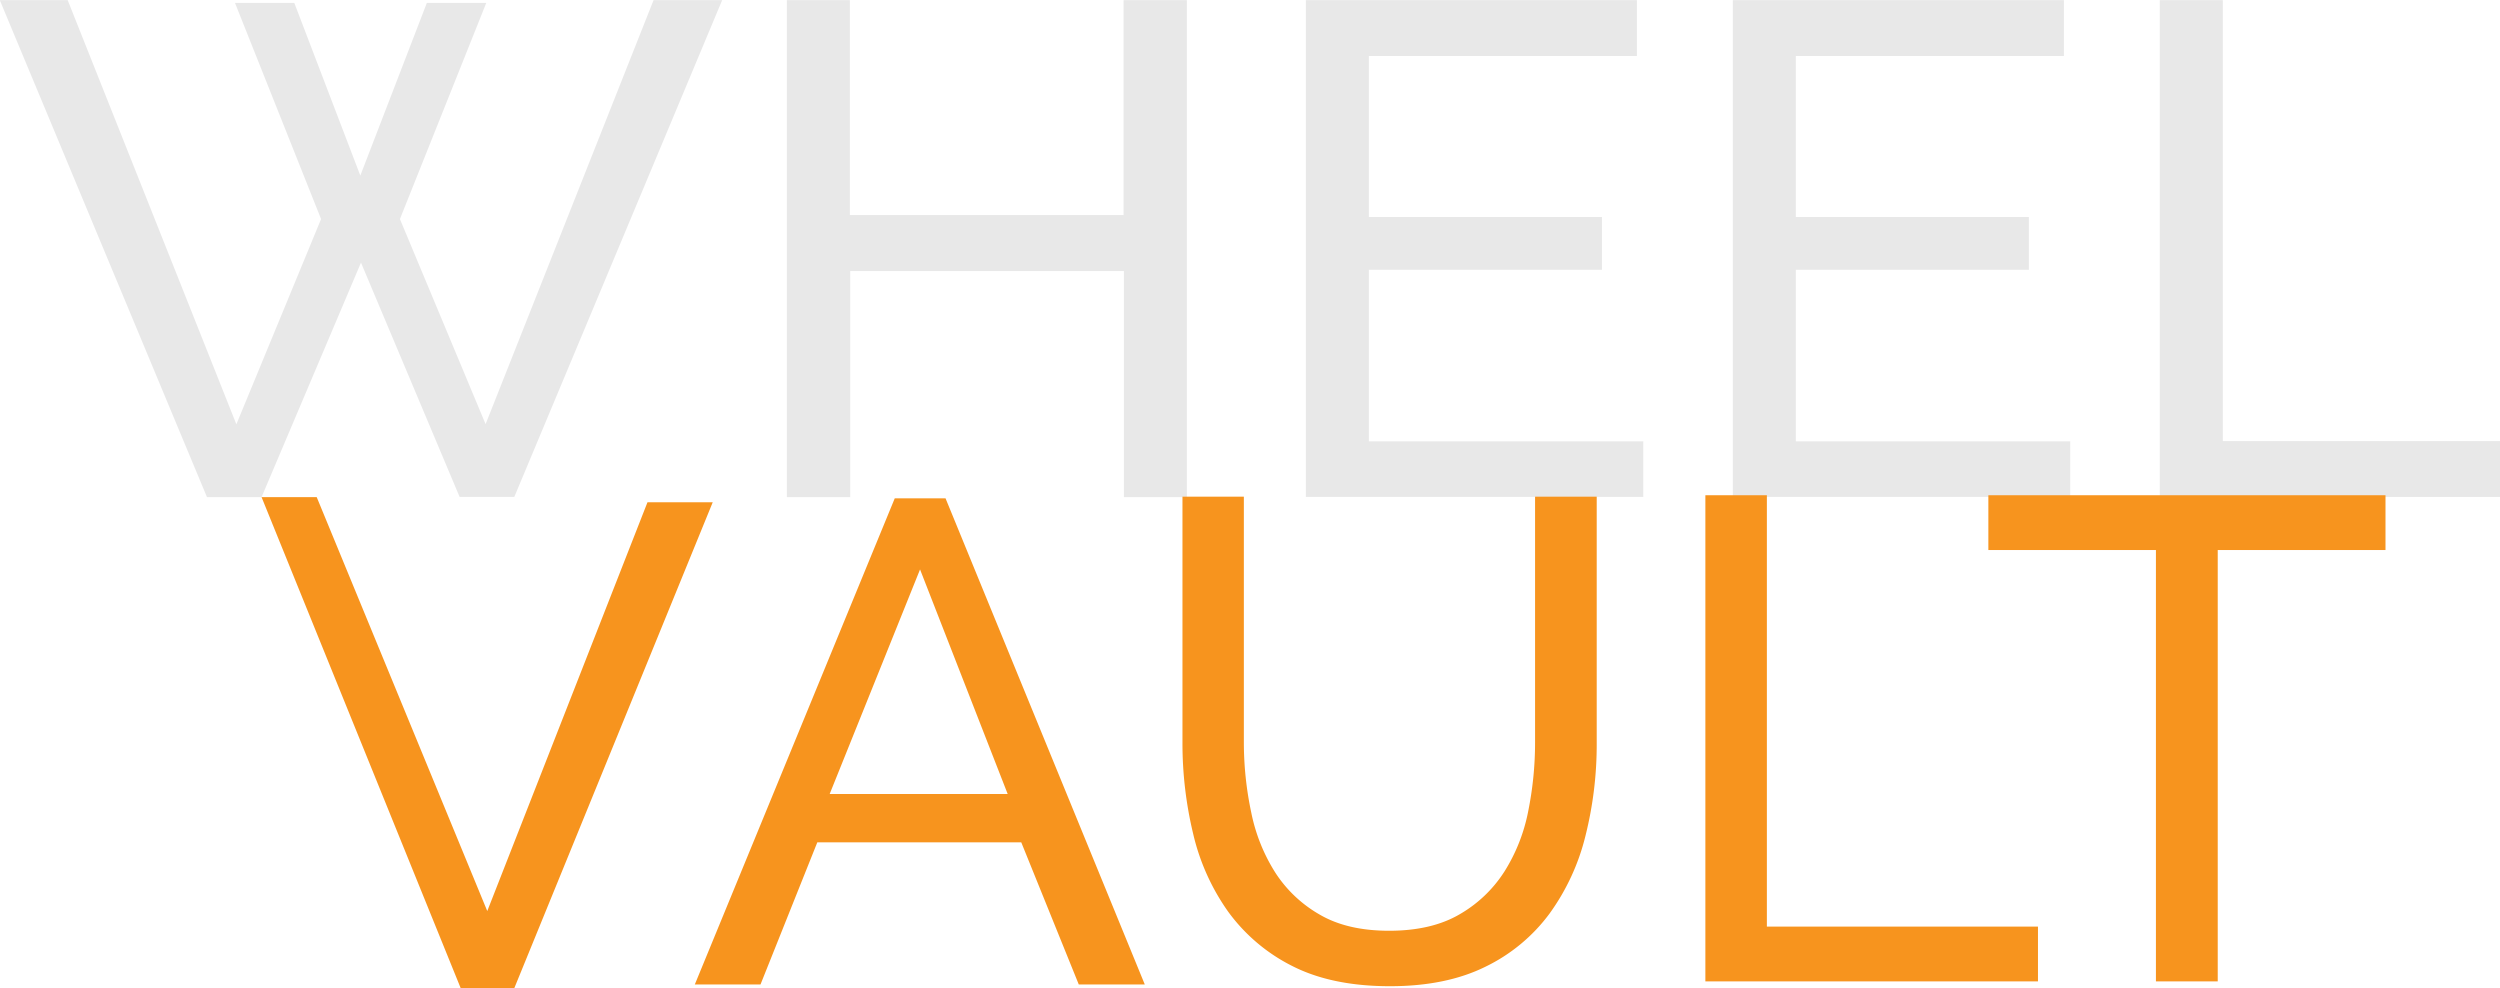 <svg xmlns="http://www.w3.org/2000/svg" viewBox="0 0 492.34 194.66"><defs><style>.a{fill:#e8e8e8;}.b{fill:#f7941e;}</style></defs><title>logo</title><path class="a" d="M46.32,0.55H58l13,34,13.1-34H95.8l-17,42.56L95.67,83.5,128.75,0h13.51L101.32,97.84H90.56L71.13,51.69,51.55,97.87H40.8L0,0H13.37L46.59,83.53,63.27,43.11Z" transform="translate(-0.04 0.03)"/><path class="a" d="M233.78,0V97.87h-12.4V53.35h-53.9V97.87H155V0h12.41V42.32h53.9V0h12.43Z" transform="translate(-0.04 0.03)"/><path class="a" d="M323.66,86.84v11H257.21V0h65.2V11H269.62V42.7h45.9V53.11h-45.9V86.88h54Z" transform="translate(-0.04 0.03)"/><path class="a" d="M407.74,86.84v11H341.3V0h65.2V11H353.7V42.7h45.9V53.11H353.7V86.88h54Z" transform="translate(-0.04 0.03)"/><path class="a" d="M425.38,97.87V0h12.41V86.84h54.59v11h-67v0Z" transform="translate(-0.04 0.03)"/><path class="b" d="M62.41,97.87L96,179.39l31.55-80.5H140.4l-39.1,95.74H90.79L51.55,97.87H62.41Z" transform="translate(-0.04 0.03)"/><path class="b" d="M136.87,193.86l39.38-95.75h10l39.24,95.74h-13l-11.33-28H161l-11.19,28h-13Zm44.36-81.75-17.8,44.23h35.06Z" transform="translate(-0.04 0.03)"/><path class="b" d="M273.6,183.27q8.36,0,13.89-3.24a25.62,25.62,0,0,0,8.83-8.43A34.67,34.67,0,0,0,301,159.73a68.36,68.36,0,0,0,1.35-13.55V97.78h12.14v48.41a74,74,0,0,1-2.22,18.41,43.92,43.92,0,0,1-7.08,15.3,34.2,34.2,0,0,1-12.61,10.45q-7.76,3.84-18.81,3.84-11.46,0-19.28-4a35,35,0,0,1-12.61-10.72A43.5,43.5,0,0,1,235,164.1a76.12,76.12,0,0,1-2.09-17.87V97.78H245v48.41A66.43,66.43,0,0,0,246.46,160a34.89,34.89,0,0,0,4.72,11.8,25.4,25.4,0,0,0,8.76,8.29Q265.38,183.27,273.6,183.27Z" transform="translate(-0.04 0.03)"/><path class="b" d="M335.89,193.24V97.5H348v84.95h53.39v10.79H335.89Z" transform="translate(-0.04 0.03)"/><path class="b" d="M469.79,108.29h-33v84.95H424.62V108.29h-33V97.5h78.21v10.79h0Z" transform="translate(-0.04 0.03)"/></svg>